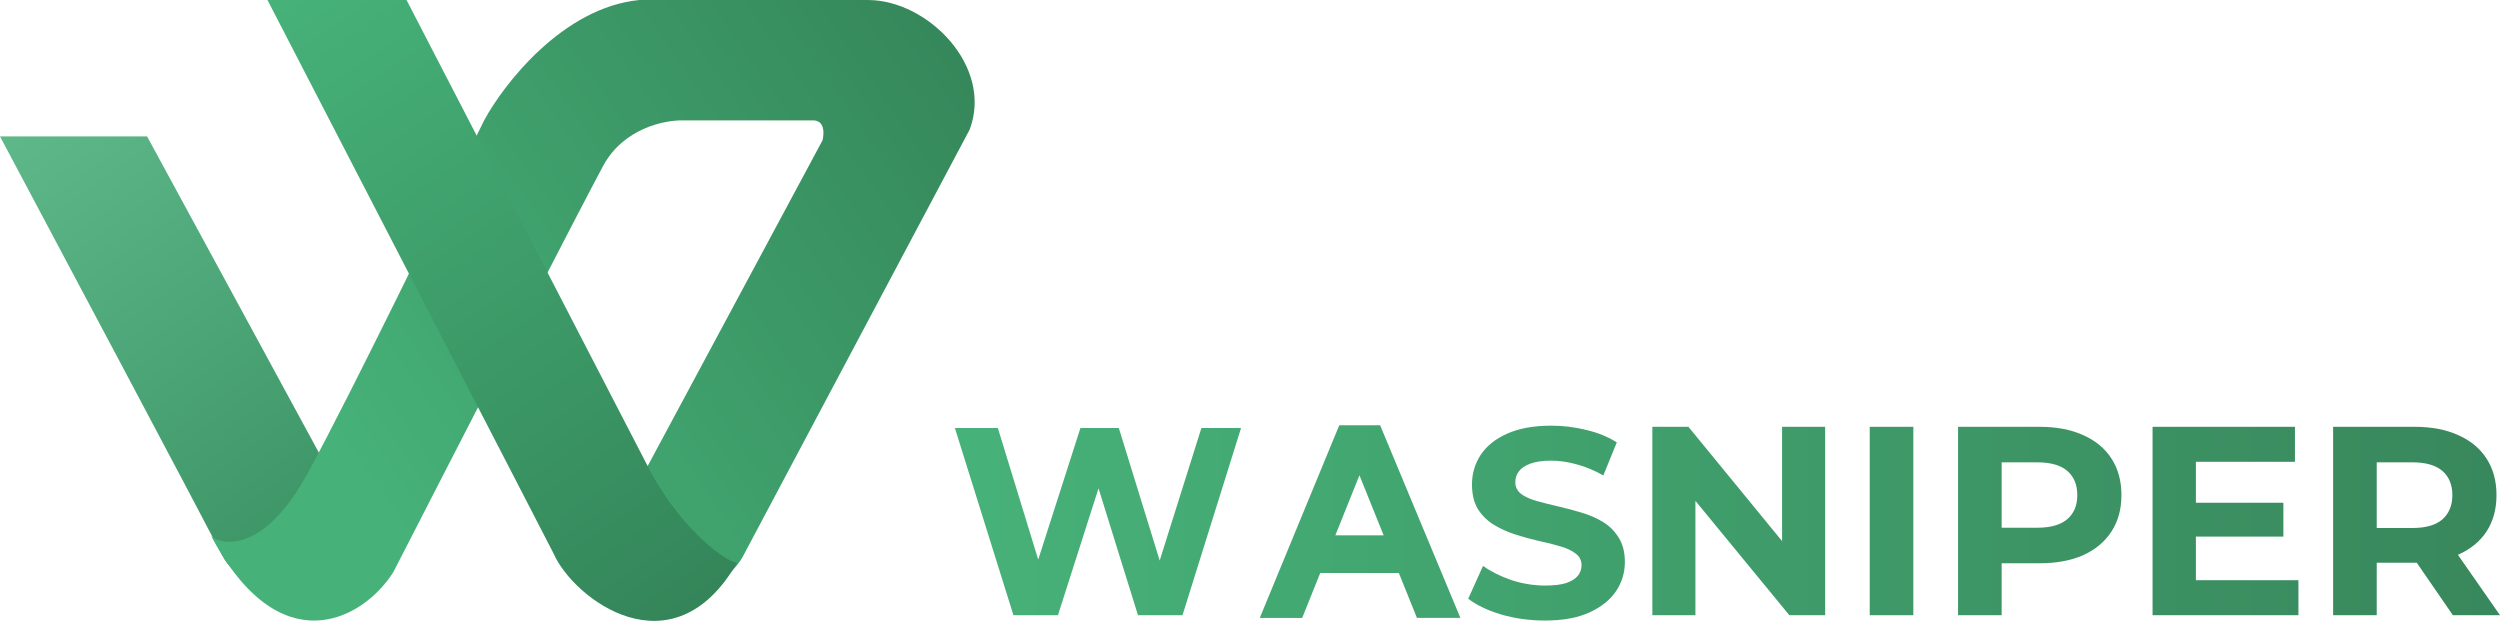 <svg width="9161" height="2276" viewBox="0 0 9161 2276" fill="none" xmlns="http://www.w3.org/2000/svg">
<path fill-rule="evenodd" clip-rule="evenodd" d="M4616.34 2264.27L4907.56 1558.45H5057.39L5351.42 2264.13H5192.23L5125.96 2099.8H4837.79L4771.78 2264.27H4616.34ZM4981.52 1741.65L5070.21 1961.56H4893.27L4981.52 1741.65ZM5502.43 2252.21C5553.06 2266.67 5606 2273.91 5661.23 2273.91C5726.98 2273.91 5781.23 2264.04 5823.96 2244.32C5867.36 2224.59 5899.91 2198.62 5921.61 2166.4C5943.31 2134.18 5954.15 2098.68 5954.15 2059.88C5954.15 2023.72 5946.59 1993.8 5931.47 1970.13C5917 1946.46 5897.94 1927.39 5874.27 1912.92C5850.59 1898.46 5824.29 1886.95 5795.36 1878.4C5767.09 1869.86 5738.49 1862.3 5709.56 1855.72C5681.28 1849.14 5655.31 1842.57 5631.64 1835.99C5607.97 1829.42 5588.9 1820.87 5574.43 1810.35C5559.97 1799.17 5552.74 1784.71 5552.74 1766.95C5552.74 1751.83 5557.01 1738.68 5565.56 1727.5C5574.11 1715.67 5588.24 1706.13 5607.97 1698.9C5627.69 1691.67 5653.01 1688.05 5683.91 1688.05C5714.82 1688.05 5746.38 1692.65 5778.6 1701.86C5810.81 1710.41 5843.03 1723.89 5875.25 1742.3L5924.57 1620.98C5892.35 1600.6 5855.2 1585.48 5813.12 1575.61C5771.03 1565.09 5728.29 1559.83 5684.9 1559.83C5619.8 1559.83 5565.56 1569.7 5522.16 1589.42C5479.42 1608.49 5447.2 1634.46 5425.5 1667.34C5404.46 1699.56 5393.94 1735.39 5393.94 1774.84C5393.94 1811.67 5401.18 1841.91 5415.64 1865.58C5430.76 1889.25 5450.16 1908.32 5473.83 1922.79C5497.5 1937.25 5523.48 1949.09 5551.75 1958.29C5580.68 1967.5 5609.28 1975.39 5637.56 1981.97C5666.49 1987.88 5692.79 1994.46 5716.46 2001.69C5740.13 2008.27 5759.2 2017.14 5773.66 2028.32C5788.13 2038.84 5795.36 2053.31 5795.36 2071.72C5795.36 2086.18 5790.76 2099 5781.55 2110.18C5772.35 2121.36 5757.88 2130.24 5738.16 2136.81C5719.09 2142.73 5693.77 2145.69 5662.21 2145.69C5620.79 2145.69 5579.69 2139.11 5538.93 2125.96C5498.82 2112.16 5463.97 2094.73 5434.38 2073.69L5380.14 2194.02C5411.04 2217.69 5451.81 2237.08 5502.43 2252.21ZM6054.89 2254.37V1563.96H6187.05L6530.28 1982.82V1563.96H6688.08V2254.37H6556.91L6212.69 1835.32V2254.37H6054.89ZM6851.46 1563.96V2254.37H7011.23V1563.96H6851.46ZM7175.13 2254.37V1563.96H7473.97C7535.78 1563.96 7589.04 1574.16 7633.75 1594.54C7678.46 1614.27 7712.98 1642.87 7737.31 1680.35C7761.64 1717.83 7773.8 1762.54 7773.8 1814.48C7773.8 1865.77 7761.64 1910.15 7737.31 1947.63C7712.98 1985.11 7678.46 2014.04 7633.75 2034.42C7589.04 2054.15 7535.78 2064.01 7473.97 2064.01H7334.9V2254.37H7175.13ZM7465.09 1933.82H7334.9V1694.15H7465.09C7514.41 1694.15 7551.23 1704.68 7575.56 1725.72C7599.89 1746.76 7612.05 1776.35 7612.05 1814.48C7612.05 1851.96 7599.89 1881.22 7575.56 1902.26C7551.23 1923.3 7514.41 1933.82 7465.09 1933.82ZM8046.64 1966.37V2126.15H8422.42V2254.37H7887.85V1563.96H8409.6V1692.18H8046.64V1842.1H8367.19V1966.37H8046.64ZM8549.5 1563.96V2254.37H8709.28V2062.04H8848.35C8850.87 2062.04 8853.37 2062.02 8855.86 2061.99L8988.4 2254.37H9161L9006.77 2033.04C9007.23 2032.85 9007.68 2032.65 9008.13 2032.45C9052.84 2012.73 9087.36 1984.45 9111.69 1947.63C9136.01 1910.15 9148.18 1865.77 9148.18 1814.48C9148.18 1762.54 9136.01 1717.83 9111.69 1680.35C9087.36 1642.87 9052.84 1614.27 9008.13 1594.54C8963.42 1574.16 8910.16 1563.96 8848.35 1563.96H8549.5ZM8709.28 1934.81H8839.47C8888.79 1934.81 8925.61 1924.29 8949.94 1903.25C8974.26 1881.55 8986.43 1851.96 8986.43 1814.48C8986.43 1776.35 8974.26 1746.76 8949.94 1725.72C8925.61 1704.68 8888.79 1694.15 8839.47 1694.15H8709.28V1934.81ZM3499.01 1568.25L3713.63 2254.33H3876.7L4025.41 1789.47L4170.04 2254.33H4333.11L4547.73 1568.25H4402.46L4249.61 2054.09L4099.75 1568.25H3959.17L3804.47 2050.51L3656.46 1568.25H3499.01Z" fill="url(#paint0_linear_3201_8451)"/>
<path d="M539.062 499.93H0C227.06 926.279 707.642 1829.94 813.494 2033.81C919.346 2237.67 1181.04 2046.88 1298.65 1925.99L1185.94 1690.77L539.062 499.93Z" fill="url(#paint1_linear_3201_8451)"/>
<path d="M1127.13 1734.87C975.212 2014.2 823.295 2004.4 774.289 1965.2C1024.22 2435.65 1328.05 2273.93 1440.77 2097.51C1666.19 1658.1 2135.67 744.957 2210.16 607.741C2284.64 470.525 2433.95 439.488 2504.19 441.121H2979.54C3022.67 441.121 3020.38 490.127 3013.85 514.63L2371.87 1710.37C2331.04 1782.24 2273.86 1960.3 2411.08 2097.51C2548.29 2234.73 2674.08 2118.75 2719.81 2043.61L3552.91 475.425C3641.12 245.099 3400.99 0.07 3180.47 0.07H2342.47C2064.12 27.514 1847.51 305.539 1774 441.121C1625.35 743.323 1293.84 1428.33 1127.13 1734.87Z" fill="url(#paint2_linear_3201_8451)"/>
<path d="M980.113 0.07H1489.77L2366.97 1695.67C2479.69 1921.09 2641.41 2048.51 2700.21 2063.21C2464.99 2469.96 2102.34 2195.52 2028.83 2028.91L1872.02 1725.07L980.113 0.07Z" fill="url(#paint3_linear_3201_8451)"/>
<defs>
<linearGradient id="paint0_linear_3201_8451" x1="3597.02" y1="1911.28" x2="9257.17" y2="1911.28" gradientUnits="userSpaceOnUse">
<stop stop-color="#46B178"/>
<stop offset="1" stop-color="#38875C"/>
</linearGradient>
<linearGradient id="paint1_linear_3201_8451" x1="0" y1="499.93" x2="1239.84" y2="2224.93" gradientUnits="userSpaceOnUse">
<stop stop-color="#5EB889"/>
<stop offset="1" stop-color="#389061"/>
</linearGradient>
<linearGradient id="paint2_linear_3201_8451" x1="867.4" y1="2082.81" x2="3567.61" y2="215.695" gradientUnits="userSpaceOnUse">
<stop offset="0.158" stop-color="#46B279"/>
<stop offset="1" stop-color="#35875A"/>
</linearGradient>
<linearGradient id="paint3_linear_3201_8451" x1="980.113" y1="0.07" x2="2533.59" y2="2273.93" gradientUnits="userSpaceOnUse">
<stop stop-color="#46B279"/>
<stop offset="1" stop-color="#348559"/>
</linearGradient>
</defs>
</svg>
